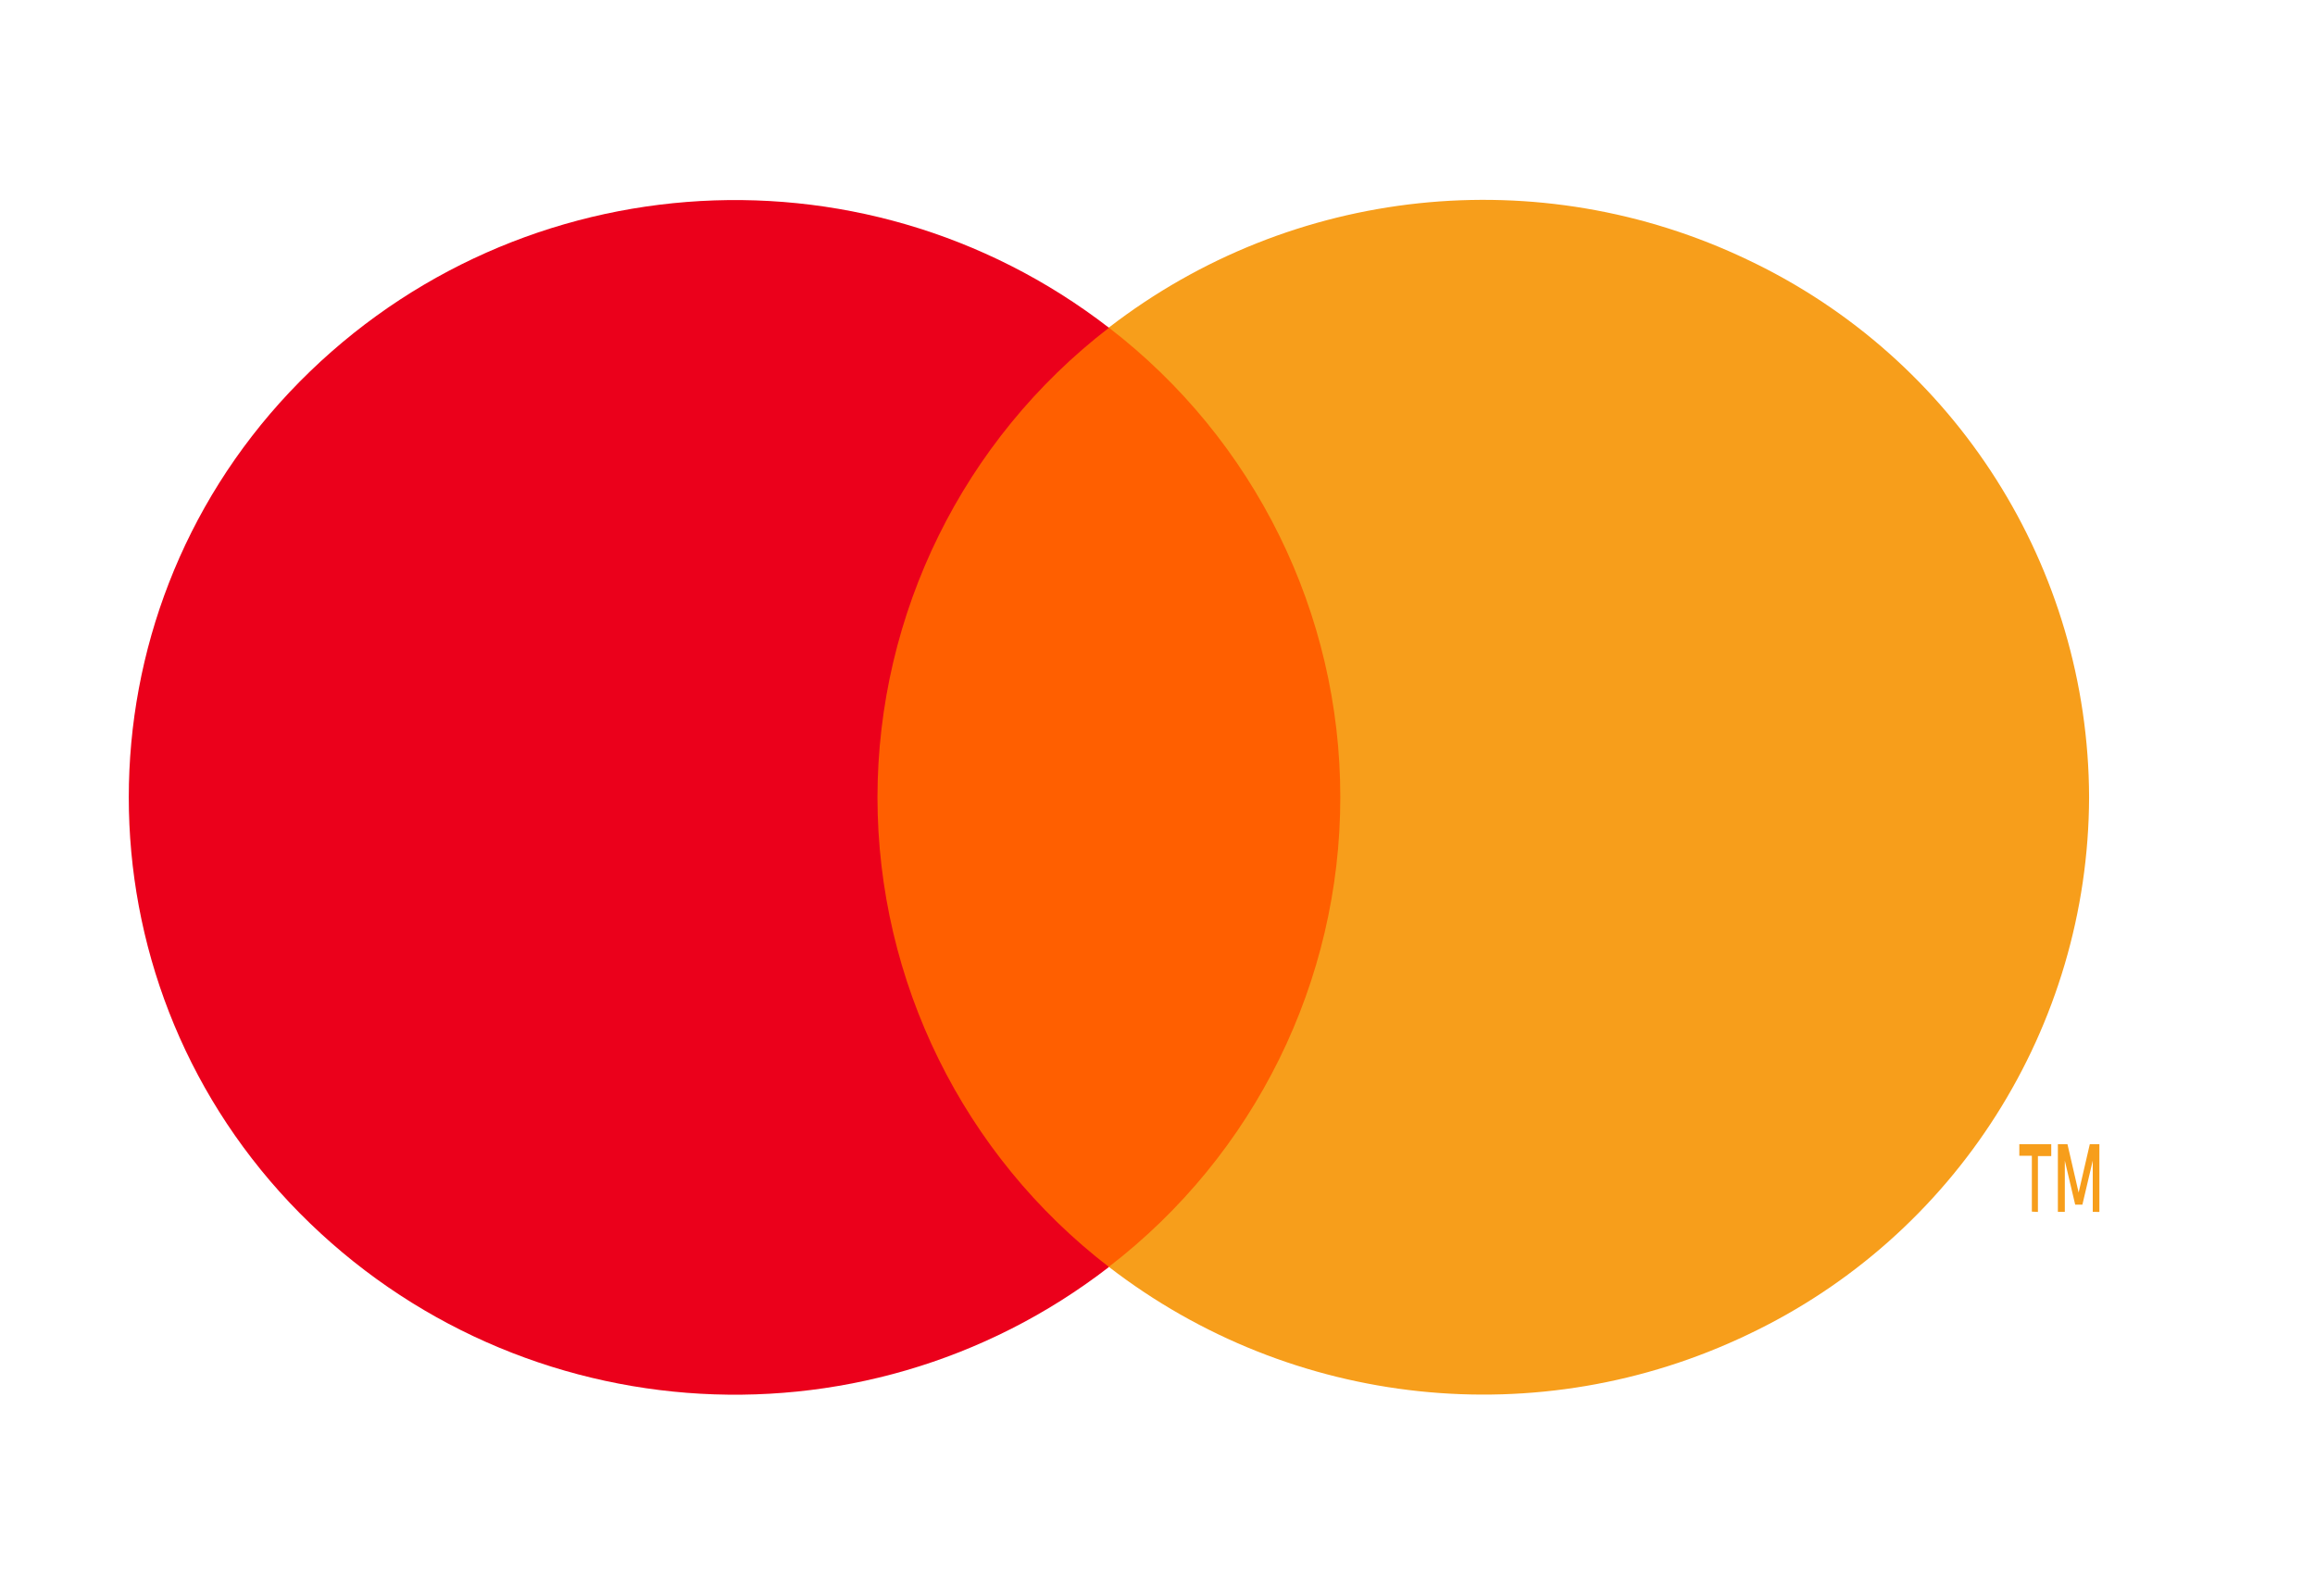 <?xml version="1.0" encoding="UTF-8"?>
<svg width="29px" height="20px" viewBox="0 0 29 20" version="1.1" xmlns="http://www.w3.org/2000/svg" xmlns:xlink="http://www.w3.org/1999/xlink">
    <!-- Generator: Sketch 64 (93537) - https://sketch.com -->
    <title>Artboard</title>
    <desc>Created with Sketch.</desc>
    <g id="Artboard" stroke="none" stroke-width="1" fill="none" fill-rule="evenodd">
        <g id="Icon-white-Mastercard-" fill-rule="nonzero">
            <g id="Group" opacity="0" transform="translate(0.043, 0.957)" fill="#FFFFFF">
                <rect id="Rectangle" x="0" y="0" width="27.698" height="18.066"></rect>
            </g>
            <rect id="Rectangle-2" fill="#FF5F00" x="10.24" y="4.105" width="7.306" height="11.769"></rect>
            <path d="M10.992,9.99 C10.995,7.686 12.066,5.513 13.892,4.107 C10.772,1.696 6.332,2.045 3.627,4.914 C0.942,7.767 0.942,12.216 3.627,15.069 C6.332,17.938 10.772,18.287 13.892,15.876 C12.065,14.47 10.994,12.296 10.992,9.99 L10.992,9.99 Z" id="Path" fill="#EB001B"></path>
            <path d="M25.529,15.186 L25.529,14.486 L25.696,14.486 L25.696,14.337 L25.296,14.337 L25.296,14.482 L25.453,14.482 L25.453,15.182 L25.529,15.186 Z M26.299,15.186 L26.299,14.337 L26.179,14.337 L26.039,14.943 L25.899,14.337 L25.779,14.337 L25.779,15.185 L25.866,15.185 L25.866,14.543 L25.996,15.095 L26.086,15.095 L26.216,14.543 L26.216,15.185 L26.299,15.186 Z" id="Shape" fill="#F79E1B"></path>
            <path d="M26.17,9.99 C26.161,12.87 24.499,15.488 21.897,16.722 C19.282,17.974 16.185,17.646 13.89,15.874 C15.718,14.469 16.79,12.295 16.79,9.989 C16.79,7.684 15.718,5.51 13.89,4.105 C16.185,2.333 19.282,2.005 21.897,3.257 C24.499,4.491 26.161,7.109 26.17,9.989 L26.17,9.99 Z" id="Path-2" fill="#F79E1B"></path>
        </g>
    </g>
</svg>